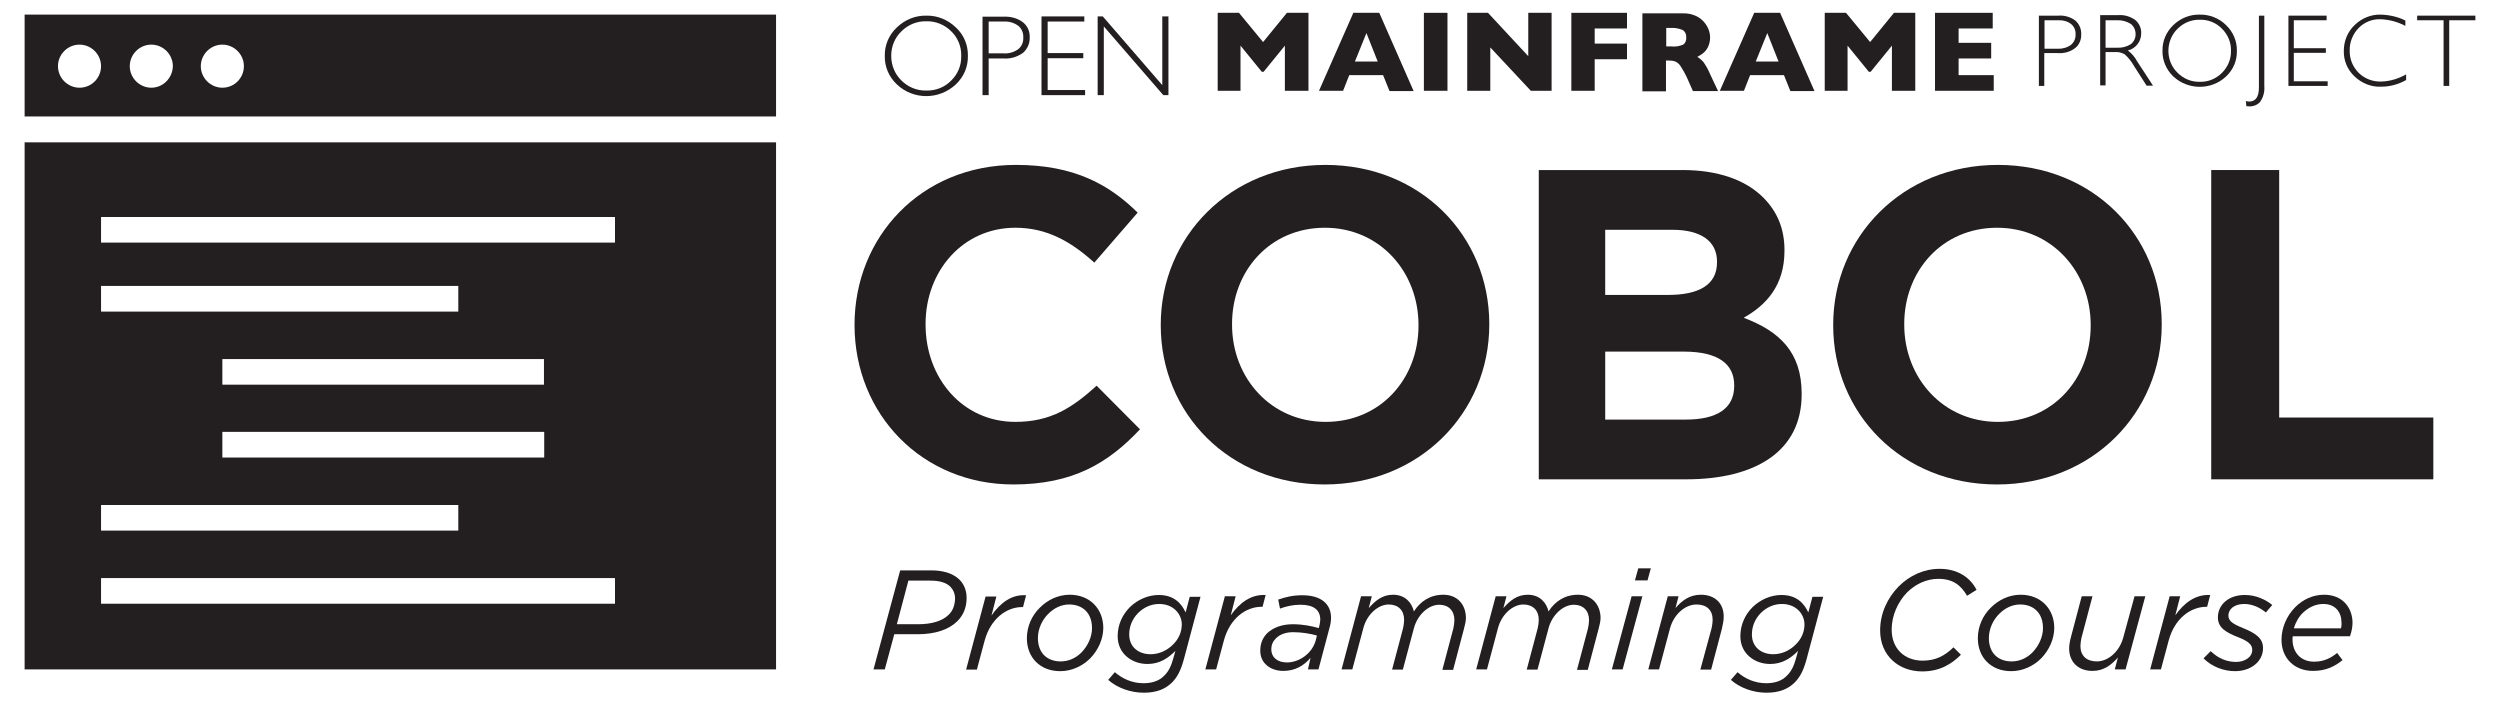 <?xml version="1.0" encoding="utf-8"?>
<!-- Generator: Adobe Illustrator 24.1.2, SVG Export Plug-In . SVG Version: 6.00 Build 0)  -->
<svg version="1.1" id="Layer_1" xmlns="http://www.w3.org/2000/svg" xmlns:xlink="http://www.w3.org/1999/xlink" x="0px" y="0px"
	 viewBox="0 0 974.8 274.3" style="enable-background:new 0 0 974.8 274.3;" xml:space="preserve">
<style type="text/css">
	.st0{fill:none;}
	.st1{fill:#231F20;}
	.st2{fill:#0033A1;}
	.st3{fill:#2A7DE1;}
	.st4{fill:#007BE9;}
	.st5{fill:#FFFFFF;}
</style>
<g>
	<path class="st1" d="M9.6,261h293V55.5H9.6V261z M39.4,84.6h200.4v10H39.4V84.6z M86.7,150v-10h125.4v10H86.7z M212.2,168.4v10
		H86.7v-10H212.2z M39.4,111.5h139.3v10H39.4V111.5z M39.4,196.9h139.3v10H39.4V196.9z M239.8,225.4v10H39.4v-10H239.8z"/>
	<path class="st1" d="M797.2,20.7h5.2c2.4,0.2,4.9-0.5,6.8-2c1.6-1.3,2.4-3.3,2.3-5.4c0.1-2-0.8-4-2.3-5.3c-1.9-1.4-4.3-2.1-6.6-1.9
		H795v27.4h2.1V20.7z M797.2,7.9l5.4,0c1.8-0.1,3.6,0.4,5,1.5c1.2,1,1.8,2.5,1.7,4c0.1,1.6-0.6,3.1-1.8,4.1
		c-1.5,1.1-3.4,1.6-5.2,1.5h-5.1V7.9z"/>
	<path class="st1" d="M820.9,20.3h3.7c1.4-0.1,2.7,0.2,3.9,0.9c1.5,1.4,2.7,2.9,3.7,4.7l4.8,7.5h2.5l-6.2-9.5
		c-0.9-1.7-2.1-3.1-3.6-4.2c3.1-0.8,5.2-3.5,5.2-6.7c0.1-2-0.8-3.9-2.3-5.2c-2-1.4-4.3-2.1-6.7-1.9h-7v27.4h2.1V20.3z M820.9,7.9
		h4.5c1.9-0.1,3.8,0.4,5.4,1.4c1.2,0.9,1.9,2.4,1.9,3.9c0.1,1.5-0.6,3-1.8,4c-1.6,1-3.4,1.5-5.3,1.4h-4.6V7.9z"/>
	<path class="st1" d="M868,29.8c2.8-2.6,4.3-6.2,4.2-10c0.1-3.8-1.5-7.4-4.2-10c-2.7-2.7-6.5-4.2-10.3-4.1
		c-3.8-0.1-7.5,1.4-10.3,4.1c-2.7,2.6-4.3,6.2-4.2,10c-0.1,3.8,1.5,7.4,4.2,10C853.2,35.2,862.3,35.2,868,29.8z M849.1,11.2
		c2.3-2.3,5.4-3.6,8.7-3.5c3.2-0.1,6.4,1.2,8.6,3.5c2.3,2.3,3.6,5.4,3.5,8.6c0.1,3.2-1.2,6.3-3.5,8.6c-2.3,2.3-5.4,3.6-8.6,3.5
		c-3.3,0.1-6.4-1.2-8.7-3.5c-2.3-2.2-3.6-5.3-3.6-8.6C845.5,16.6,846.8,13.4,849.1,11.2z"/>
	<path class="st1" d="M877.2,41.5c1.5,0,3-0.6,4-1.7c1.3-1.8,1.9-4,1.7-6.3V6.1h-2.1v28c0,3.7-1.3,5.5-3.8,5.5
		c-0.4,0-0.8-0.1-1.3-0.2l0.2,2C876.3,41.4,876.7,41.5,877.2,41.5z"/>
	<polygon class="st1" points="907.6,31.7 894.4,31.7 894.4,20.6 906.9,20.6 906.9,18.8 894.4,18.8 894.4,7.9 907.2,7.9 907.2,6.1 
		892.3,6.1 892.3,33.5 907.6,33.5 	"/>
	<path class="st1" d="M928.5,33.8c3.4,0,6.7-0.9,9.7-2.6v-2.2c-3,1.7-6.3,2.7-9.7,2.8c-3.3,0.1-6.5-1.1-8.8-3.4
		c-2.3-2.3-3.6-5.4-3.5-8.7c-0.1-3.2,1.2-6.4,3.4-8.7c2.2-2.3,5.3-3.6,8.5-3.5c3.4,0.1,6.8,1,9.8,2.6V8c-3-1.5-6.3-2.2-9.6-2.3
		c-3.8-0.1-7.4,1.4-10.1,4c-2.8,2.6-4.3,6.3-4.3,10.1c-0.1,3.8,1.4,7.4,4.2,10C920.9,32.5,924.7,34,928.5,33.8z"/>
	<polygon class="st1" points="942.5,7.9 952.8,7.9 952.8,33.5 955,33.5 955,7.9 965.2,7.9 965.2,6.1 942.5,6.1 	"/>
	<polygon class="st1" points="483.7,17.8 492,28 492.7,28 501,17.8 501,35.4 510.2,35.4 510.2,5 501.8,5 492.5,16.4 483.1,5 
		474.8,5 474.8,35.4 483.7,35.4 	"/>
	<path class="st1" d="M526.1,29.3h13.2l2.5,6.2h9.4L537.8,5h-10.1l-13.4,30.4h9.4L526.1,29.3z M532.8,12.9l4.4,11.1h-8.9L532.8,12.9
		z"/>
	<rect x="555.2" y="5" class="st1" width="9.2" height="30.4"/>
	<polygon class="st1" points="581.1,18.5 596.9,35.4 605,35.4 605,5 595.9,5 595.9,21.9 580.2,5 572.1,5 572.1,35.4 581.1,35.4 	"/>
	<polygon class="st1" points="621.8,23.1 634.4,23.1 634.4,17 621.8,17 621.8,11.1 634.4,11.1 634.4,5 612.7,5 612.7,35.4 
		621.8,35.4 	"/>
	<path class="st1" d="M649.7,23.6h1c0.9,0,1.7,0.1,2.6,0.4c0.8,0.4,1.5,1,2,1.8c0.9,1.4,1.7,2.8,2.4,4.3l2.4,5.4h9.8l-3.1-6.6
		c-0.7-1.7-1.6-3.3-2.6-4.7c-0.7-0.8-1.5-1.5-2.4-2c0.8-0.4,1.5-0.9,2.2-1.4c0.8-0.6,1.4-1.4,1.9-2.3c0.6-1.2,0.9-2.5,0.9-3.9
		c0-1.5-0.4-2.9-1.1-4.2c-0.8-1.5-2-2.8-3.5-3.7c-1.9-1.1-4-1.6-6.2-1.5h-15.6v30.4h9.2V23.6z M649.7,10.9h1.9
		c1.5-0.1,3.1,0.2,4.5,0.8c1,0.6,1.5,1.8,1.4,2.9h0c0.1,1.1-0.3,2.2-1.2,2.8c-1.4,0.6-3,0.9-4.6,0.7h-2V10.9z"/>
	<path class="st1" d="M682.4,29.3h13.2l2.5,6.2h9.4L694.1,5H684l-13.4,30.4h9.4L682.4,29.3z M689.1,12.9l4.4,11.1h-8.9L689.1,12.9z"
		/>
	<polygon class="st1" points="720.4,17.8 728.7,28 729.4,28 737.7,17.8 737.7,35.4 746.8,35.4 746.8,5 738.5,5 729.2,16.4 719.8,5 
		711.5,5 711.5,35.4 720.4,35.4 	"/>
	<polygon class="st1" points="777.4,29.3 763.7,29.3 763.7,22.8 776.4,22.8 776.4,16.7 763.7,16.7 763.7,11.1 777,11.1 777,5 
		754.5,5 754.5,35.4 777.4,35.4 	"/>
	<path class="st1" d="M372.7,32.9c3.1-2.9,4.8-6.9,4.7-11.1c0.1-4.2-1.6-8.3-4.7-11.1c-3.1-3-7.2-4.7-11.5-4.6
		c-4.3-0.1-8.4,1.6-11.5,4.6c-3.1,2.9-4.8,6.9-4.7,11.1c-0.1,4.2,1.6,8.2,4.7,11.1C356.1,39,366.2,39,372.7,32.9z M351.5,12.2
		c2.6-2.6,6.1-4,9.7-3.9c3.6-0.1,7.1,1.3,9.7,3.9c2.6,2.5,4,6,3.9,9.6c0.1,3.6-1.3,7.1-3.9,9.6c-2.5,2.6-6,4-9.7,3.9
		c-3.6,0.1-7.1-1.3-9.7-3.9c-2.6-2.5-4-6-4-9.6C347.5,18.1,348.9,14.7,351.5,12.2z"/>
	<path class="st1" d="M385.5,22.8h5.8c2.7,0.2,5.4-0.6,7.6-2.2c1.7-1.5,2.7-3.7,2.6-6c0.1-2.3-0.8-4.4-2.6-5.9
		c-2.1-1.6-4.8-2.3-7.4-2.2h-8.4v30.6h2.4V22.8z M385.5,8.4h6c2-0.1,4,0.5,5.6,1.7c1.3,1.1,2,2.8,1.9,4.5c0.1,1.8-0.6,3.5-2,4.6
		c-1.7,1.2-3.8,1.8-5.8,1.6h-5.7V8.4z"/>
	<polygon class="st1" points="423.1,35.1 408.5,35.1 408.5,22.7 422.4,22.7 422.4,20.7 408.5,20.7 408.5,8.4 422.8,8.4 422.8,6.4 
		406.1,6.4 406.1,37.1 423.1,37.1 	"/>
	<polygon class="st1" points="430.4,10.3 453.6,37.1 455.6,37.1 455.6,6.4 453.2,6.4 453.2,33.2 430,6.4 428,6.4 428,37.1 
		430.4,37.1 	"/>
	<path class="st1" d="M395.1,188.9c23.2,0,37-8.3,49.4-21.5l-16.9-17c-9.5,8.6-17.9,14.1-31.7,14.1c-20.7,0-35-17.2-35-37.9v-0.3
		c0-20.7,14.6-37.5,35-37.5c12.1,0,21.5,5.2,30.8,13.6l16.9-19.5c-11.2-11-24.8-18.6-47.5-18.6c-37,0-62.9,28.1-62.9,62.3v0.3
		C333.3,161.6,359.6,188.9,395.1,188.9z"/>
	<path class="st1" d="M695.8,97.8v-0.3c0-8.3-2.8-15-8.3-20.5c-6.9-6.9-17.7-10.7-31.5-10.7h-56v120.6h57.4
		c27.2,0,45.1-11,45.1-33.1v-0.3c0-16.2-8.6-24.3-22.6-29.6C688.6,119,695.8,111.4,695.8,97.8z M625.9,89.6h26.2
		c11.2,0,17.4,4.5,17.4,12.4v0.3c0,9-7.4,12.7-19.1,12.7h-24.5V89.6z M676.2,150.5c0,9-7.1,13.1-18.8,13.1h-31.5v-26.5h30.7
		c13.6,0,19.6,5,19.6,13.1V150.5z"/>
	<path class="st1" d="M842.9,126.6v-0.3c0-34.3-26.7-62-63.9-62s-64.2,28.1-64.2,62.3v0.3c0,34.3,26.7,62,63.9,62
		C815.9,188.9,842.9,160.9,842.9,126.6z M742.5,126.6v-0.3c0-20.7,14.8-37.5,36.2-37.5c21.4,0,36.5,17.2,36.5,37.9v0.3
		c0,20.7-14.8,37.5-36.2,37.5C757.6,164.5,742.5,147.3,742.5,126.6z"/>
	<polygon class="st1" points="888.7,66.3 862.2,66.3 862.2,186.9 948.8,186.9 948.8,162.8 888.7,162.8 	"/>
	<path class="st1" d="M374.1,226c-2.5-2.4-6.2-3.6-11-3.6H351L340.6,261h4.4l3.7-13.7h9.2c6.7,0,12.1-1.8,15.4-5.1
		c2.3-2.3,3.6-5.3,3.6-9C376.9,230.2,375.9,227.8,374.1,226z M369.9,239.7c-2.4,2.4-6.5,3.7-11.9,3.7h-8.3l4.5-17h8.7
		c3.5,0,6.1,0.8,7.7,2.4c1.2,1.3,1.8,2.8,1.8,4.6C372.3,236.1,371.5,238.2,369.9,239.7z"/>
	<path class="st1" d="M386.6,240l1.9-7.4h-4.2l-7.6,28.5h4.2l3-11.2c2.3-8.6,8.5-13.2,14.7-13.2h0.3l1.2-4.6
		C394.5,231.7,390.1,235,386.6,240z"/>
	<path class="st1" d="M417.1,231.9c-4.5,0-8.6,2-11.6,5c-3.2,3.1-5.1,7.4-5.1,12c0,7.4,5.1,12.8,13,12.8c4.5,0,8.7-2,11.7-5
		c3.1-3.2,5.1-7.5,5.1-12C430.1,237.3,424.9,231.9,417.1,231.9z M421.7,254.4c-2.2,2.2-5,3.5-8.1,3.5c-5.3,0-8.9-3.3-8.9-9.1
		c0-3.5,1.6-7.1,4.1-9.5c2.2-2.2,5-3.6,8.1-3.6c5.3,0,8.9,3.4,8.9,9.2C425.8,248.3,424.2,251.8,421.7,254.4z"/>
	<path class="st1" d="M462.3,238.8c-1.6-3.4-4.4-6.8-10.5-6.8c-4.1,0-8.2,1.8-11.2,4.7c-2.9,2.9-4.8,6.8-4.8,11.4
		c0,6.8,5.6,10.8,11.6,10.8c4.7,0,8-2.2,10.9-5.1l-0.8,2.9c-0.8,2.9-1.8,5.1-3.6,6.8c-1.7,1.8-4.4,2.9-8,2.9
		c-4.4,0-8.2-1.7-11.2-4.3l-2.6,3c3.5,3.1,8.7,5,13.9,5c4.9,0,8.4-1.4,11-4c2-2,3.4-4.6,4.6-9l6.5-24.4h-4.2L462.3,238.8z
		 M457.3,251.4c-2.3,2.3-5.4,3.7-8.7,3.7c-4.4,0-8.3-2.6-8.3-7.7c0-3.4,1.4-6.3,3.5-8.4c2.2-2.2,5.1-3.5,8.2-3.5
		c5.5,0,8.8,3.9,8.8,8C460.8,246.5,459.5,249.3,457.3,251.4z"/>
	<path class="st1" d="M492.3,236.6l1.2-4.6c-5.7-0.3-10.1,3-13.6,7.9l1.9-7.4h-4.2L470,261h4.2l3-11.2c2.3-8.6,8.5-13.2,14.7-13.2
		H492.3z"/>
	<path class="st1" d="M507.8,232.1c-3.7,0-6.6,0.7-9.4,1.7l0.7,3.5c2.5-0.9,5-1.5,8-1.5c5.2,0,7.7,2.1,7.7,5.8
		c0,0.8-0.2,1.8-0.4,2.6l-0.2,0.7c-2.8-0.8-6.3-1.5-10.1-1.5c-4.2,0-7.7,1.3-10,3.5c-1.7,1.7-2.7,4-2.7,6.8c0,5.1,4.2,7.9,9,7.9
		c4.5,0,8-2,10.6-5.1L510,261h4.1l4.3-16.2c0.4-1.3,0.6-2.7,0.6-3.9C519,235.4,515,232.1,507.8,232.1z M513,249.8
		c-1.4,5-6.4,8.5-11.2,8.5c-3.7,0-6.1-2-6.1-5.1c0-1.7,0.6-3.1,1.8-4.3c1.5-1.5,3.8-2.4,6.7-2.4c3.5,0,6.8,0.6,9.3,1.3L513,249.8z"
		/>
	<path class="st1" d="M562.8,231.9c-5.1,0-8.9,2.5-11.5,6.5c-0.8-3.4-3.4-6.5-8.1-6.5c-4.2,0-6.9,2.3-9.5,5.2l1.2-4.6h-4.2
		l-7.6,28.5h4.2l4.3-16.1c1.4-5.3,5.7-9.2,9.9-9.2c3.7,0,6,2.3,6,6c0,0.9-0.2,2.3-0.4,3.2l-4.3,16.2h4.2l4.3-16.1
		c1.4-5.3,5.7-9.2,9.9-9.2c3.6,0,5.9,2.3,5.9,6c0,0.9-0.2,2.3-0.4,3.2l-4.3,16.2h4.2l4.2-15.9c0.4-1.5,0.8-3.1,0.8-4.4
		C571.5,235.4,568,231.9,562.8,231.9z"/>
	<path class="st1" d="M615.3,231.9c-5.1,0-8.9,2.5-11.5,6.5c-0.8-3.4-3.4-6.5-8.1-6.5c-4.2,0-6.9,2.3-9.5,5.2l1.2-4.6h-4.2
		l-7.6,28.5h4.2l4.3-16.1c1.4-5.3,5.7-9.2,9.9-9.2c3.7,0,6,2.3,6,6c0,0.9-0.2,2.3-0.4,3.2l-4.3,16.2h4.2l4.3-16.1
		c1.4-5.3,5.7-9.2,9.9-9.2c3.6,0,5.9,2.3,5.9,6c0,0.9-0.2,2.3-0.4,3.2l-4.3,16.2h4.2l4.2-15.9c0.4-1.5,0.8-3.1,0.8-4.4
		C624,235.4,620.4,231.9,615.3,231.9z"/>
	<polygon class="st1" points="628.5,261 632.7,261 640.4,232.5 636.2,232.5 	"/>
	<polygon class="st1" points="638.8,221.6 637.5,226.3 642.4,226.3 643.7,221.6 	"/>
	<path class="st1" d="M663.2,231.9c-4.4,0-7.4,2.3-9.9,5.2l1.2-4.6h-4.2l-7.6,28.5h4.2l4.3-16.1c1.5-5.4,5.9-9.2,10.3-9.2
		c4,0,6.3,2.2,6.3,6c0,0.9-0.2,2.3-0.4,3.2l-4.4,16.2h4.2l4.2-15.9c0.3-1.5,0.7-3.1,0.7-4.4C672.3,235.3,668.7,231.9,663.2,231.9z"
		/>
	<path class="st1" d="M705.1,238.8c-1.6-3.4-4.4-6.8-10.5-6.8c-4.1,0-8.2,1.8-11.2,4.7c-2.9,2.9-4.8,6.8-4.8,11.4
		c0,6.8,5.6,10.8,11.6,10.8c4.7,0,8-2.2,10.9-5.1l-0.8,2.9c-0.8,2.9-1.8,5.1-3.6,6.8c-1.7,1.8-4.4,2.9-8,2.9
		c-4.4,0-8.2-1.7-11.2-4.3l-2.6,3c3.5,3.1,8.7,5,13.9,5c4.9,0,8.4-1.4,11-4c2-2,3.4-4.6,4.6-9l6.5-24.4h-4.2L705.1,238.8z
		 M700.1,251.4c-2.3,2.3-5.4,3.7-8.7,3.7c-4.4,0-8.3-2.6-8.3-7.7c0-3.4,1.4-6.3,3.5-8.4c2.2-2.2,5.1-3.5,8.2-3.5
		c5.5,0,8.8,3.9,8.8,8C703.6,246.5,702.3,249.3,700.1,251.4z"/>
	<path class="st1" d="M756.3,221.8c-6.1,0-11.7,2.6-15.9,6.8c-4.5,4.5-7.3,10.7-7.3,17.2c0,9.9,7.3,16,16.4,16
		c6.9,0,11.5-2.9,15.1-6.5l-2.9-2.9c-3.3,3.2-6.8,5.2-12,5.2c-7,0-12.1-4.6-12.1-12.1c0-5.5,2.4-10.8,6.1-14.6
		c3.2-3.1,7.4-5.2,12.1-5.2c5.7,0,8.8,2.5,11.2,6.6l3.7-2.3C768.3,225.3,763.5,221.8,756.3,221.8z"/>
	<path class="st1" d="M787.9,231.9c-4.5,0-8.6,2-11.6,5c-3.2,3.1-5.1,7.4-5.1,12c0,7.4,5.1,12.8,13,12.8c4.5,0,8.7-2,11.7-5
		c3.1-3.2,5.1-7.5,5.1-12C800.9,237.3,795.7,231.9,787.9,231.9z M792.5,254.4c-2.2,2.2-5,3.5-8.1,3.5c-5.3,0-8.9-3.3-8.9-9.1
		c0-3.5,1.6-7.1,4.1-9.5c2.2-2.2,5-3.6,8.1-3.6c5.3,0,8.9,3.4,8.9,9.2C796.6,248.3,795,251.8,792.5,254.4z"/>
	<path class="st1" d="M827.9,248.6c-1.5,5.5-5.9,9.3-10.3,9.3c-4,0-6.4-2.2-6.4-6c0-0.9,0.2-2.3,0.4-3.2l4.3-16.2h-4.2l-4.2,15.9
		c-0.4,1.5-0.7,3.1-0.7,4.4c0,5.4,3.6,8.8,9.1,8.8c4.4,0,7.3-2.3,9.9-5.2l-1.2,4.6h4.2l7.7-28.5h-4.2L827.9,248.6z"/>
	<path class="st1" d="M860.6,236.6l1.2-4.6c-5.7-0.3-10.1,3-13.6,7.9l1.9-7.4H846l-7.6,28.5h4.2l3-11.2c2.3-8.6,8.5-13.2,14.7-13.2
		H860.6z"/>
	<path class="st1" d="M864.8,240.7c0,4,2.9,5.8,8,7.8c4.1,1.6,5.4,3,5.4,4.9c0,2.9-3,4.7-6.3,4.7c-3.4,0-6.8-1.2-9.9-4.2l-2.8,2.8
		c3.3,3.3,7.9,5,12.3,5c6.1,0,10.9-3.7,10.9-9c0-3.7-2.6-5.7-7.8-7.8c-4.5-1.8-5.7-3-5.7-4.9c0-2.4,2.2-4.5,6.2-4.5
		c3.1,0,6.1,1.4,8.4,3.3l2.5-2.9c-2.4-2-6.3-3.9-10.5-3.9C869,231.9,864.8,235.8,864.8,240.7z"/>
	<path class="st1" d="M906.2,231.9c-4.4,0-8.3,1.9-11.2,4.8c-3.4,3.4-5.4,8.1-5.4,12.8c0,7.1,5,12.1,12.3,12.1
		c5.1,0,8.5-1.8,11.5-4.2l-2.1-2.8c-2.6,2.1-5.3,3.4-9,3.4c-5.2,0-8.4-3.6-8.4-8.7c0-0.4,0-0.8,0.1-1.2h22.3c0.6-1.7,1-3.5,1-5.4
		C917.2,236.9,913.4,231.9,906.2,231.9z M912.8,245h-18.4c0.7-2.3,1.9-4.5,3.6-6.1c2.1-2,4.8-3.4,7.9-3.4c4.9,0,7.1,3.4,7.1,7.3
		C913.1,243.8,912.9,244.5,912.8,245z"/>
	<path class="st1" d="M302.6,5.7H9.6v39.7h293V5.7z M31,34.2c-4.6,0-8.4-3.8-8.4-8.4c0-4.6,3.8-8.4,8.4-8.4c4.6,0,8.4,3.8,8.4,8.4
		C39.4,30.4,35.7,34.2,31,34.2z M59,34.2c-4.6,0-8.4-3.8-8.4-8.4c0-4.6,3.8-8.4,8.4-8.4c4.6,0,8.4,3.8,8.4,8.4
		C67.3,30.4,63.6,34.2,59,34.2z M86.7,34.2c-4.6,0-8.4-3.8-8.4-8.4c0-4.6,3.8-8.4,8.4-8.4c4.6,0,8.4,3.8,8.4,8.4
		C95.1,30.4,91.4,34.2,86.7,34.2z"/>
	<path class="st1" d="M452.6,126.9c0,34.3,26.7,62,63.9,62c37.2,0,64.2-28.1,64.2-62.3v-0.3c0-34.3-26.7-62-63.9-62
		s-64.2,28.1-64.2,62.3V126.9z M480.4,126.3c0-20.7,14.8-37.5,36.2-37.5c21.4,0,36.5,17.2,36.5,37.9v0.3c0,20.7-14.8,37.5-36.2,37.5
		c-21.4,0-36.5-17.2-36.5-37.9V126.3z"/>
</g>
</svg>
